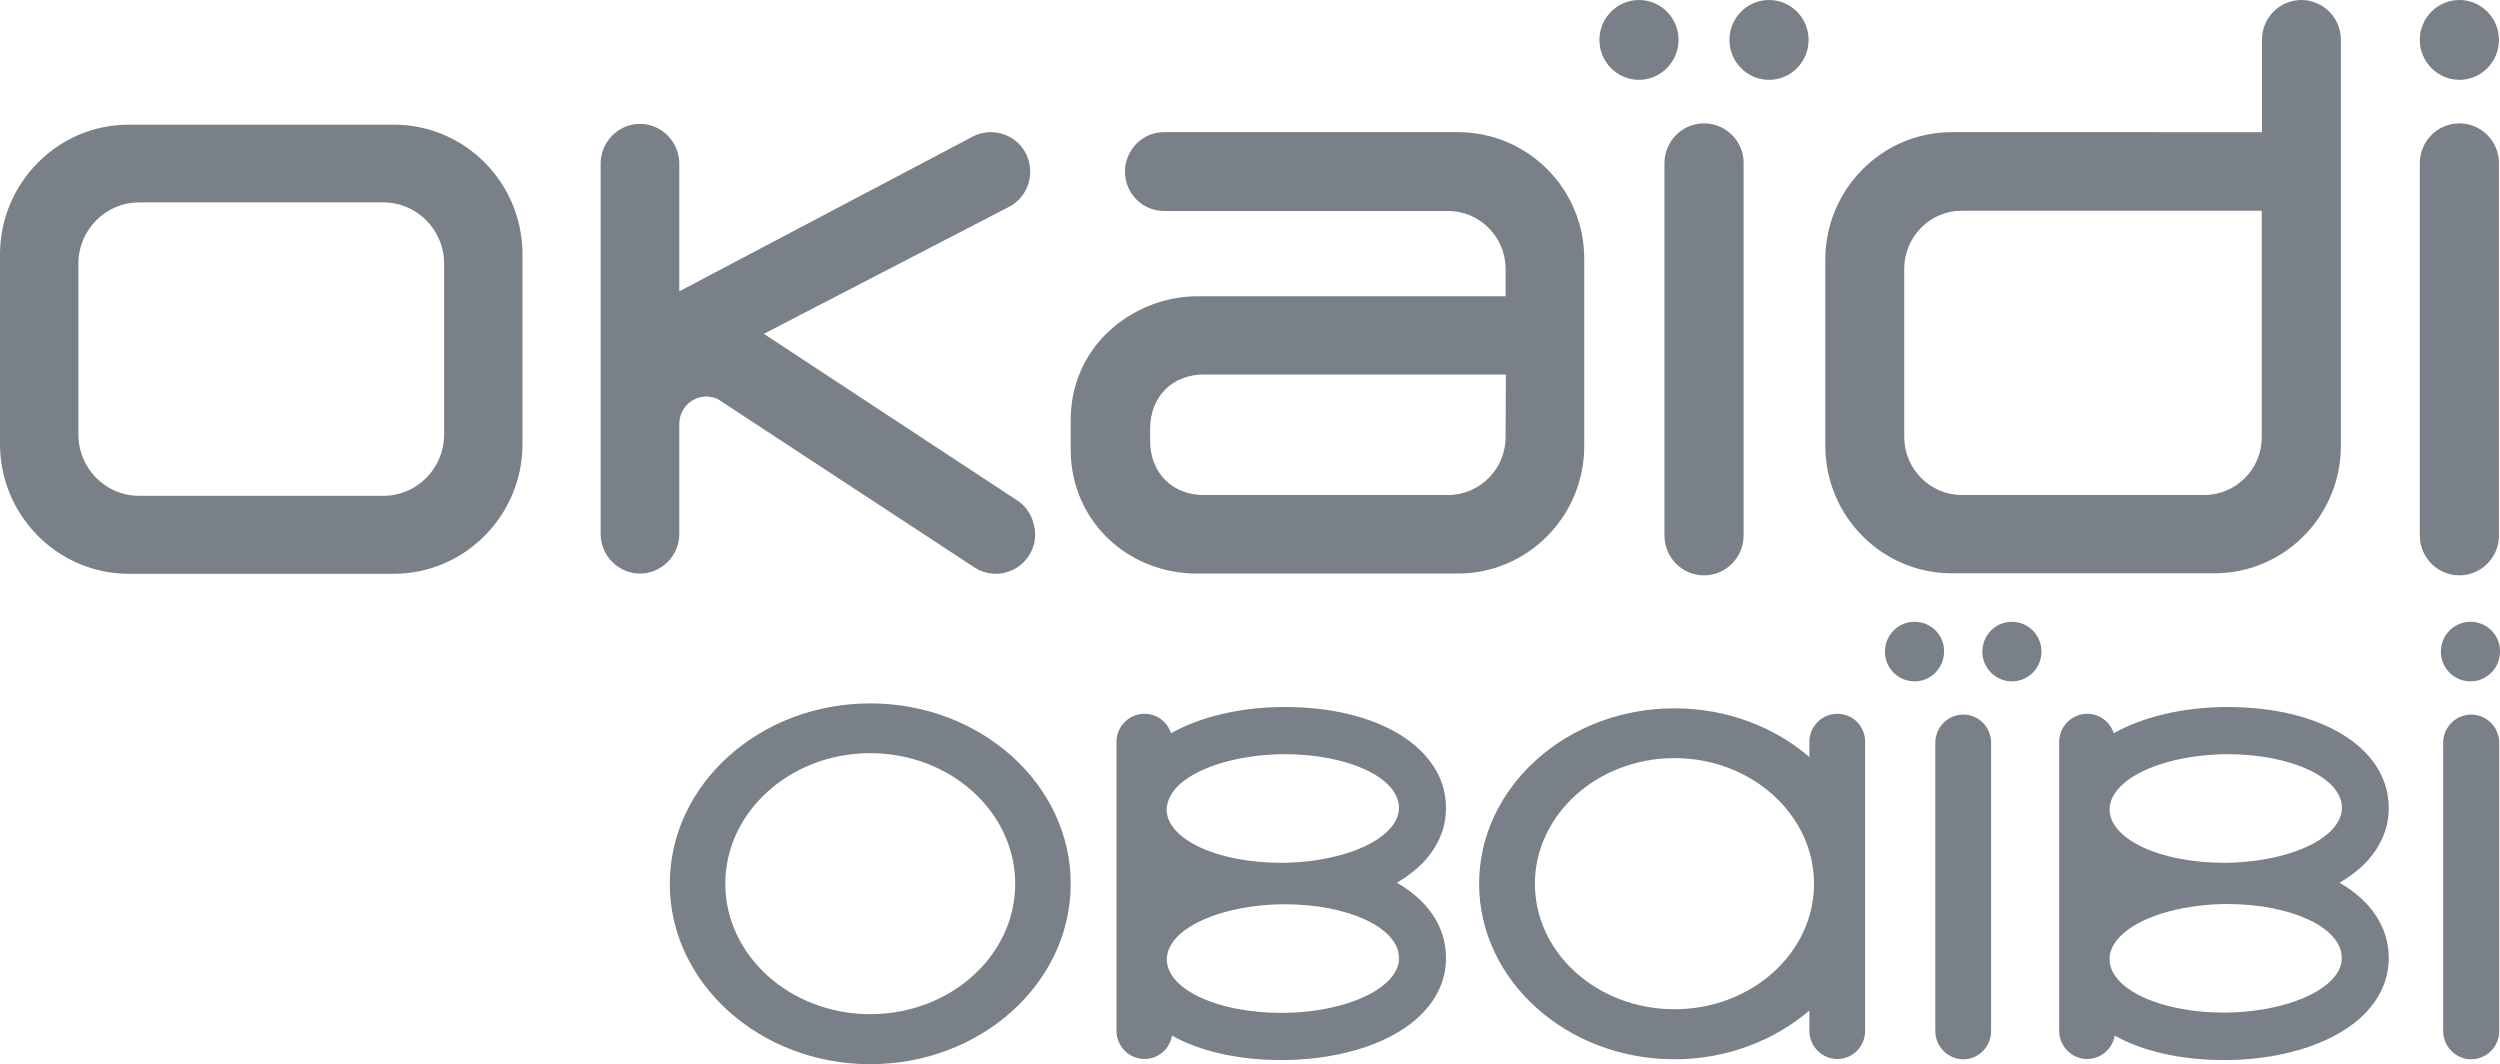 <svg width="84.572" xmlns="http://www.w3.org/2000/svg" height="36" style="-webkit-print-color-adjust:exact" fill="none"><g xmlns:xlink="http://www.w3.org/1999/xlink" xml:space="preserve" style="fill-rule:evenodd;clip-rule:evenodd;stroke-linejoin:round;stroke-miterlimit:2;fill:#7A8087"><path d="M57.645 4.173c-.739 0-1.339.605-1.339 1.35v12.591c0 .745.6 1.35 1.339 1.35s1.339-.605 1.339-1.35V5.523c.008-.745-.6-1.35-1.339-1.35ZM83.198 4.173c-.739 0-1.339.605-1.339 1.35v12.591c0 .745.6 1.35 1.339 1.35s1.339-.605 1.339-1.35V5.523c0-.745-.6-1.35-1.339-1.35ZM64.765 21.034c-.556 0-1 .456-1 1.008 0 .561.452 1.008 1 1.008.557 0 1-.456 1-1.008.009-.561-.443-1.008-1-1.008ZM68.061 21.034c-.557 0-1 .456-1 1.008 0 .561.452 1.008 1 1.008.556 0 .999-.456.999-1.008 0-.561-.452-1.008-.999-1.008ZM83.572 21.034c-.557 0-1 .456-1 1.008 0 .561.452 1.008 1 1.008.556 0 1-.456 1-1.008.008-.561-.444-1.008-1-1.008ZM66.417 24.173c-.521 0-.948.429-.948.955v9.75c0 .526.427.956.948.956.522 0 .939-.43.939-.956v-9.75c0-.526-.417-.955-.939-.955ZM83.598 24.173c-.522 0-.948.429-.948.955v9.75c0 .526.426.956.948.956.521 0 .948-.43.948-.956v-9.75c0-.526-.427-.955-.948-.955ZM79.146 29.863c.34-.202.644-.43.887-.684.67-.71.791-1.429.774-1.92-.052-1.973-2.287-3.341-5.443-3.341h-.131c-1.442.018-2.756.342-3.729.886-.122-.386-.479-.658-.896-.658-.521 0-.948.43-.948.947v9.776c0 .526.427.956.948.956.461 0 .852-.342.931-.79.947.527 2.225.825 3.703.825h.122c1.991-.026 3.739-.623 4.669-1.605.67-.71.791-1.429.774-1.92-.026-1.026-.644-1.885-1.661-2.472Zm-7.434-3.236c.627-.657 2.009-1.086 3.539-1.113h.113c2.139 0 3.834.789 3.86 1.789.009.263-.104.517-.338.771-.627.658-2.018 1.087-3.548 1.113h-.105c-2.147 0-3.842-.789-3.869-1.788 0-.272.113-.526.348-.772Zm7.174 6.515c-.627.657-2.018 1.087-3.548 1.113h-.105c-2.147 0-3.842-.789-3.869-1.788-.008-.264.105-.517.34-.772.625-.657 2.008-1.087 3.538-1.113h.113c2.139 0 3.835.789 3.861 1.788.017.272-.096.527-.33.772ZM62.157 24.146c-.522 0-.948.43-.948.947v.517c-1.191-1.025-2.799-1.648-4.564-1.648-3.643 0-6.608 2.665-6.608 5.936 0 3.27 2.965 5.936 6.608 5.936 1.765 0 3.373-.632 4.564-1.649v.684c0 .526.426.956.948.956s.939-.43.939-.956v-9.776c0-.526-.417-.947-.939-.947Zm-5.512 9.995c-2.609 0-4.721-1.902-4.721-4.243s2.121-4.252 4.721-4.252c2.608 0 4.721 1.911 4.721 4.252 0 2.341-2.113 4.243-4.721 4.243ZM47.255 29.863c.339-.202.643-.43.886-.684.67-.71.792-1.429.774-1.92-.052-1.964-2.286-3.341-5.442-3.341h-.131c-1.443.018-2.756.342-3.73.886-.121-.386-.478-.658-.895-.658-.522 0-.948.43-.948.947v9.776c0 .526.426.956.948.956.469 0 .852-.342.93-.79.948.527 2.226.825 3.704.825h.122c1.991-.026 3.738-.623 4.668-1.605.67-.701.792-1.429.774-1.92-.026-1.026-.634-1.885-1.66-2.472Zm-7.443-3.236c.626-.657 2.017-1.086 3.539-1.113h.113c2.139 0 3.834.789 3.86 1.789.009.263-.104.517-.339.771-.626.658-2.017 1.087-3.547 1.113h-.105c-2.147 0-3.842-.789-3.869-1.788.009-.272.122-.526.348-.772Zm7.182 6.524c-.626.657-2.017 1.096-3.547 1.113h-.105c-2.147 0-3.843-.789-3.869-1.789-.009-.262.104-.517.339-.771.626-.658 2.017-1.087 3.539-1.114h.113c2.139 0 3.834.789 3.86 1.789.017.263-.095.518-.33.772ZM29.44 23.795c-3.739 0-6.782 2.736-6.782 6.103 0 3.358 3.043 6.102 6.782 6.102s6.781-2.735 6.781-6.102c0-3.367-3.042-6.103-6.781-6.103Zm0 10.513c-2.704 0-4.904-1.982-4.904-4.41 0-2.437 2.2-4.419 4.904-4.419 2.704 0 4.903 1.982 4.903 4.419 0 2.437-2.199 4.41-4.903 4.41ZM59.844 0c-.739 0-1.339.605-1.339 1.35 0 .745.6 1.351 1.339 1.351.74 0 1.339-.606 1.339-1.351S60.584 0 59.844 0ZM56.784 1.35c0-.745-.6-1.35-1.339-1.35s-1.339.605-1.339 1.35c0 .745.6 1.351 1.339 1.351.73 0 1.339-.606 1.339-1.351ZM83.198 2.701c.739 0 1.339-.606 1.339-1.351S83.937 0 83.198 0s-1.339.605-1.339 1.35c0 .745.609 1.351 1.339 1.351ZM34.361 16.895l-8.521-5.602 8.347-4.323c.635-.368.852-1.192.487-1.832-.235-.412-.678-.667-1.157-.667-.235 0-.46.062-.66.176L22.98 9.855V5.533c0-.737-.601-1.342-1.331-1.342s-1.33.605-1.33 1.342v12.528c0 .737.6 1.342 1.33 1.342.73 0 1.331-.605 1.331-1.342v-3.735c.008-.508.417-.912.913-.912.121 0 .243.027.356.071h.009l8.755 5.742c.2.115.435.184.669.184.479 0 .914-.254 1.157-.666.182-.307.226-.675.13-1.017-.087-.359-.304-.649-.608-.833ZM13.32 4.217H4.356C1.956 4.217 0 6.19 0 8.61v6.409c0 2.42 1.956 4.392 4.356 4.392h8.964c2.399 0 4.356-1.972 4.356-4.392V8.61c0-2.429-1.947-4.393-4.356-4.393Zm1.704 10.486c0 1.14-.922 2.07-2.052 2.07H4.704c-1.13 0-2.052-.93-2.052-2.07V8.917c0-1.14.922-2.07 2.052-2.07h8.268c1.13 0 2.052.93 2.052 2.07v5.786ZM77.851 0c-.739 0-1.331.605-1.331 1.342v3.129H66.026c-2.365 0-4.278 1.938-4.278 4.314v6.296c0 2.384 1.922 4.313 4.278 4.313h8.886c2.365 0 4.277-1.937 4.277-4.313V1.342C79.189.596 78.581 0 77.851 0Zm-3.287 16.746h-8.199c-1.069 0-1.947-.885-1.947-1.964v-5.69c0-1.087.878-1.964 1.947-1.964h10.147v7.654c.008 1.079-.869 1.964-1.948 1.964ZM49.324 4.471h-9.947c-.46 0-.877.237-1.121.632-.131.21-.2.456-.2.701 0 .737.591 1.333 1.321 1.333h9.608c1.078 0 1.948.885 1.948 1.964v.921H40.508c-.487 0-.974.087-1.435.245-1.756.631-2.852 2.139-2.852 3.936v1.018c0 2.349 1.879 4.182 4.278 4.182h8.817c2.364 0 4.277-1.938 4.277-4.314V8.785c.017-2.384-1.904-4.314-4.269-4.314Zm1.609 10.311c0 1.088-.879 1.964-1.948 1.964h-8.26c-1.069 0-1.817-.754-1.817-1.832v-.412c0-1.079.748-1.833 1.817-1.833h10.216l-.008 2.113Z" style="fill-rule:nonzero;fill:#7A8087;fill-opacity:1" class="fills"/></g></svg>